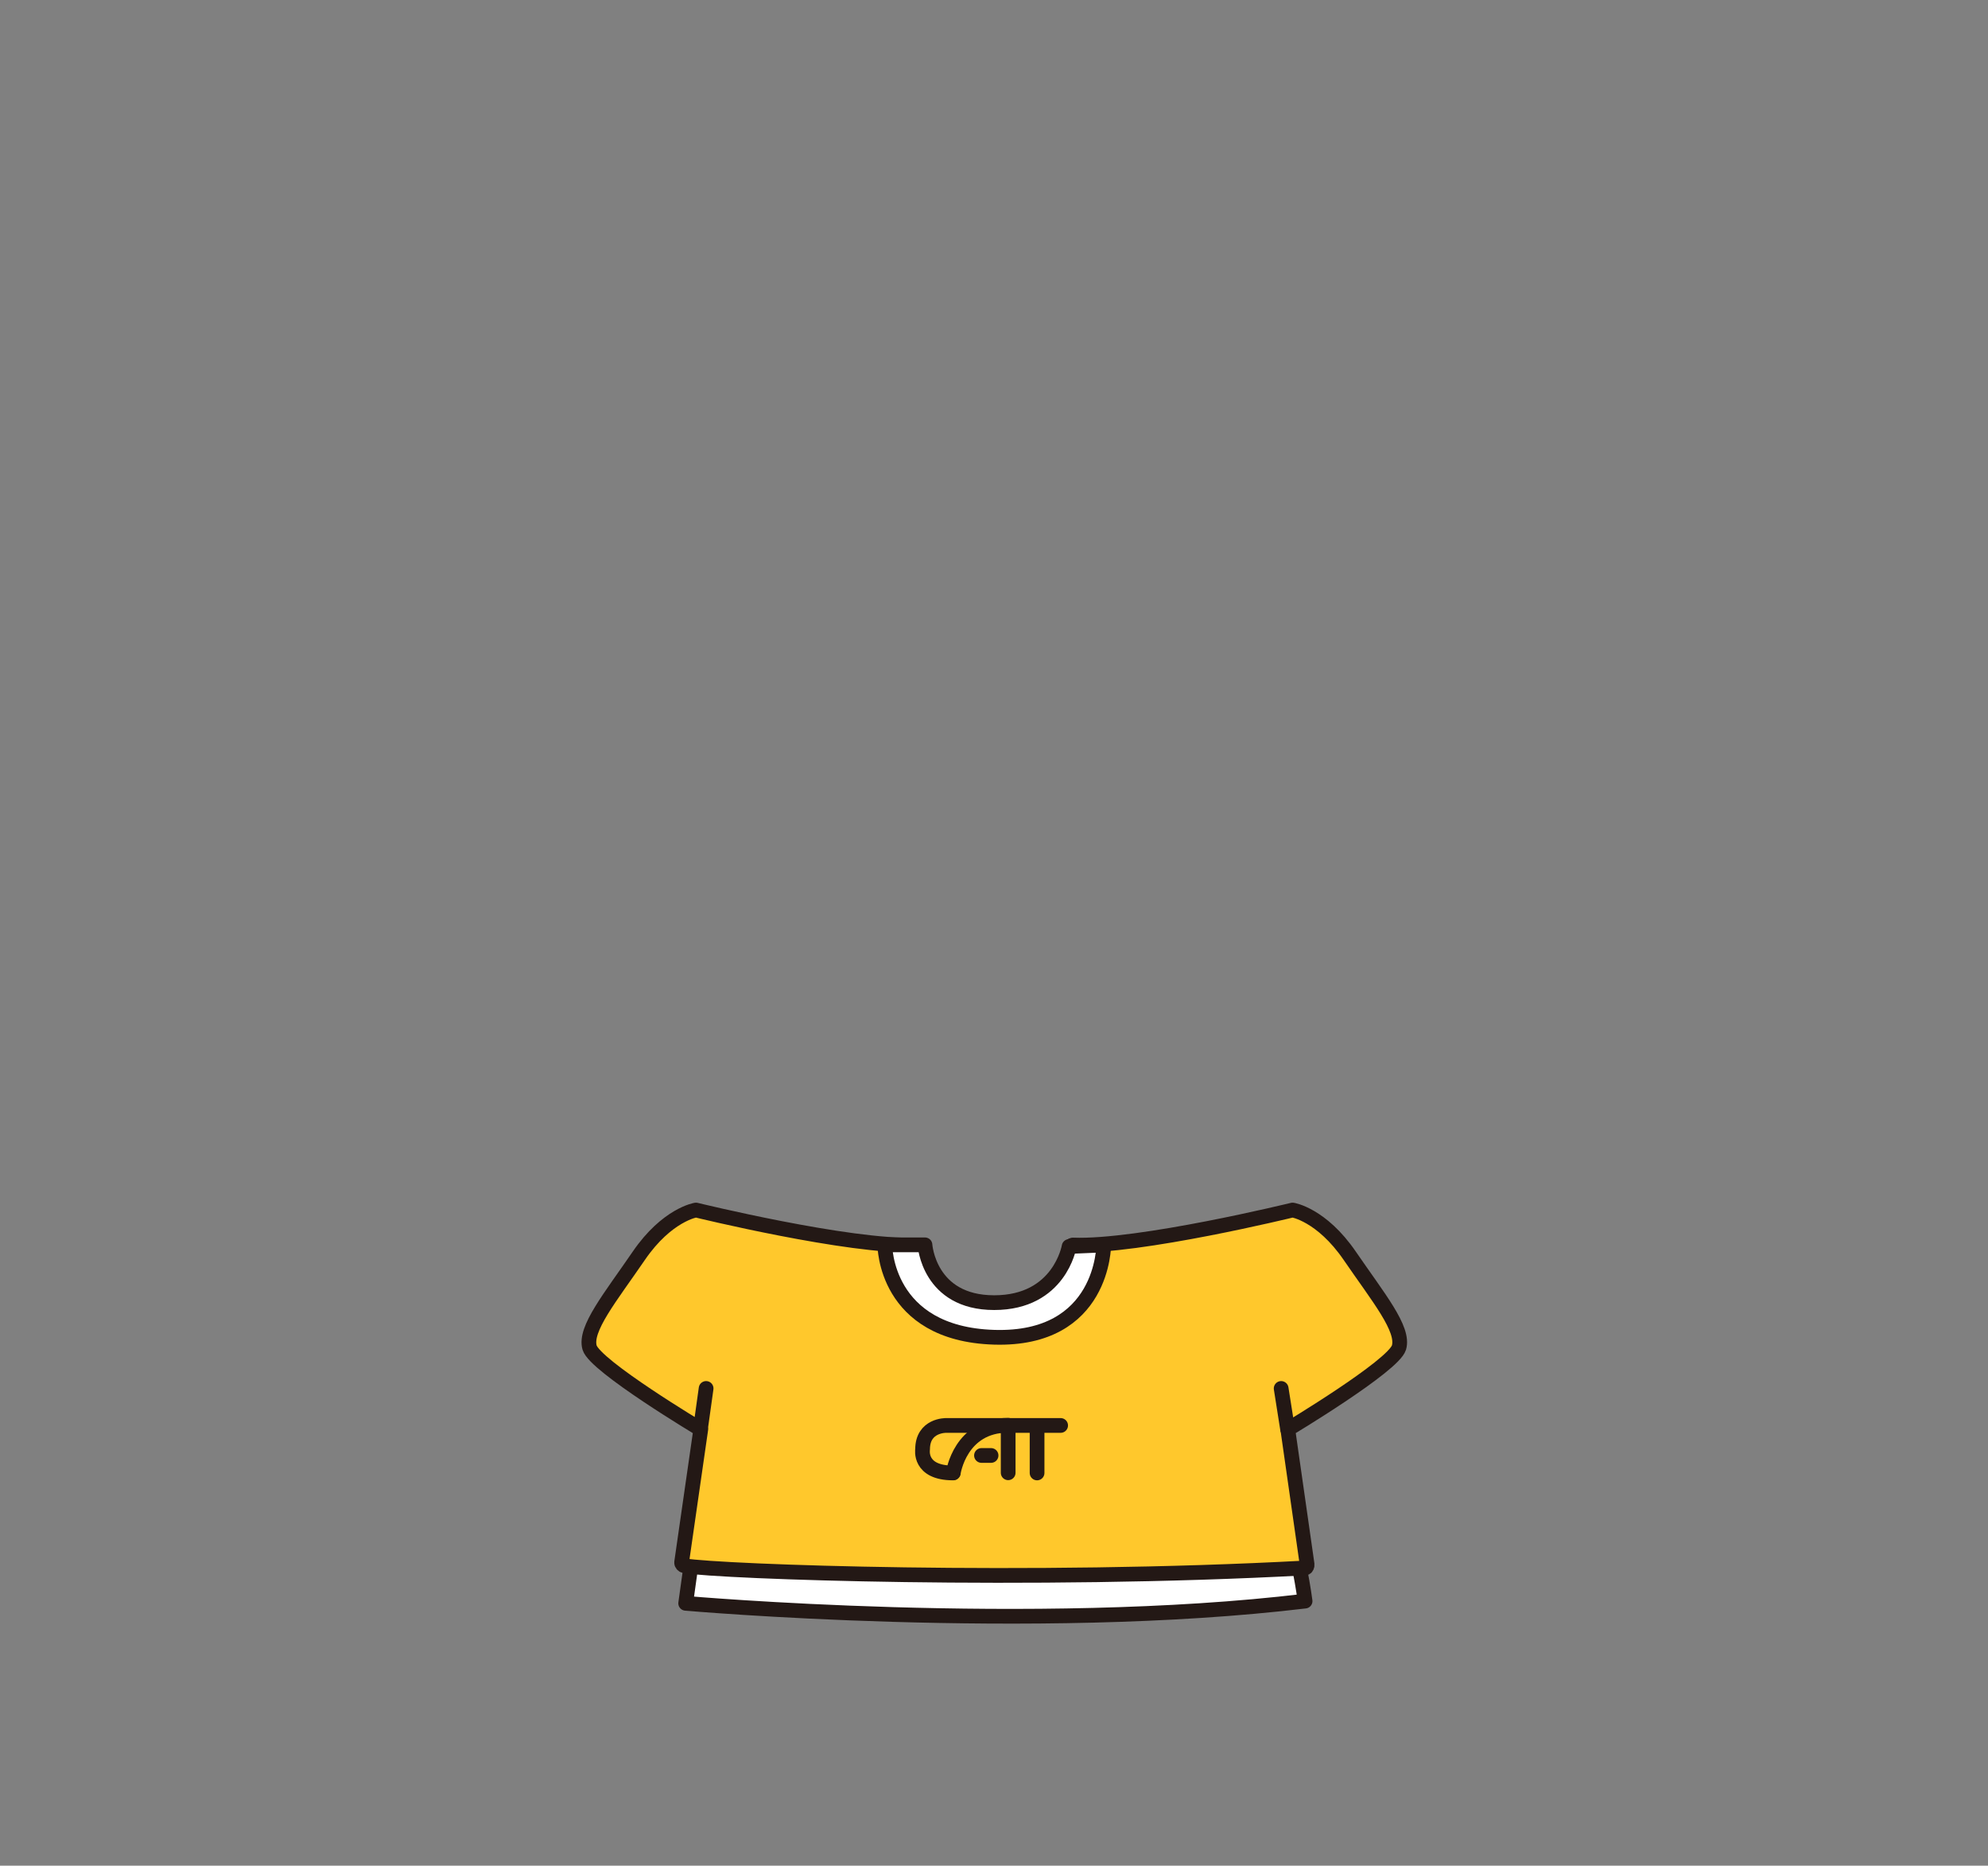 <?xml version="1.0" encoding="utf-8"?>
<!-- Generator: Adobe Illustrator 27.7.0, SVG Export Plug-In . SVG Version: 6.00 Build 0)  -->
<svg version="1.1" id="레이어_1" xmlns="http://www.w3.org/2000/svg" xmlns:xlink="http://www.w3.org/1999/xlink" x="0px"
	 y="0px" viewBox="0 0 1080 1013.3" style="enable-background:new 0 0 1080 1013.3;" xml:space="preserve">
<rect x="0" y="0" width="1080" height="1013.3" fill="#808080" stroke="none"/>
<style type="text/css">
	.st0{fill:#FFFFFF;stroke:#231815;stroke-width:8;stroke-linecap:round;stroke-linejoin:round;stroke-miterlimit:10;}
	.st1{fill:#FFC82C;stroke:#231815;stroke-width:8;stroke-linecap:round;stroke-linejoin:round;stroke-miterlimit:10;}
	.st2{fill:none;stroke:#231815;stroke-width:8;stroke-linecap:round;stroke-linejoin:round;stroke-miterlimit:10;}
</style>
<path class="st0" d="M376.6,841.4l-4.1,29.4c0,0,188.3,16.6,336.5-1.2c-1.7-12.9-5.7-31.4-5.7-31.4L376.6,841.4z"/>
<g id="상의">
	<g id="캣티셔츠">
		<g id="기본티셔츠_00000148647653280736379510000015838623805830912703_">
			<path class="st1" d="M710.1,849.7l-10.5-73.4c0,0,57.4-34.4,60.4-44.4c3-10.1-11.3-27.3-26.7-49.8s-31.1-24.9-31.1-24.9
				s-83.3,20.4-119.4,19c-0.5,0-0.8,0.4-0.8,0.8c0.2,4.7-5.6,35.5-40,35c-34.6-0.5-43.2-30.7-43.6-35.1c0-0.4-0.4-0.7-0.8-0.7
				c-36.1,1.4-119.5-19-119.5-19s-15.7,2.4-31.1,24.9s-29.6,39.7-26.7,49.8c3,10.1,60.4,44.4,60.4,44.4l-10.4,72.2
				c-0.1,0.9,0.6,1.7,1.5,1.9c19.7,3.3,187.2,9.3,337.3,1.2C709.8,851.5,710.2,850.5,710.1,849.7z"/>
			<line class="st2" x1="380.5" y1="776.3" x2="383.6" y2="754.1"/>
			<line class="st2" x1="699.5" y1="776.3" x2="696" y2="754.1"/>
		</g>
		<path class="st0" d="M480.7,676.2c0,0-0.2,48.3,59.4,50.1s59.5-50.1,59.5-50.1l-18.8,0.8c0,0-5.1,30.5-40.7,30.5
			s-37.6-31.4-37.6-31.4h-21.8L480.7,676.2L480.7,676.2z"/>
		<g>
			<path class="st2" d="M517.9,799.9c0,0,3.7-25.8,29.8-25.8v25.8"/>
			<line class="st2" x1="533.2" y1="790.5" x2="538.4" y2="790.5"/>
			<path class="st2" d="M576.2,774.2H514c0,0-12.8-0.3-12.8,13c0,0-2.2,12.8,16.6,12.8"/>
			<line class="st2" x1="563.4" y1="800" x2="563.4" y2="774.3"/>
		</g>
	</g>
</g>
</svg>
